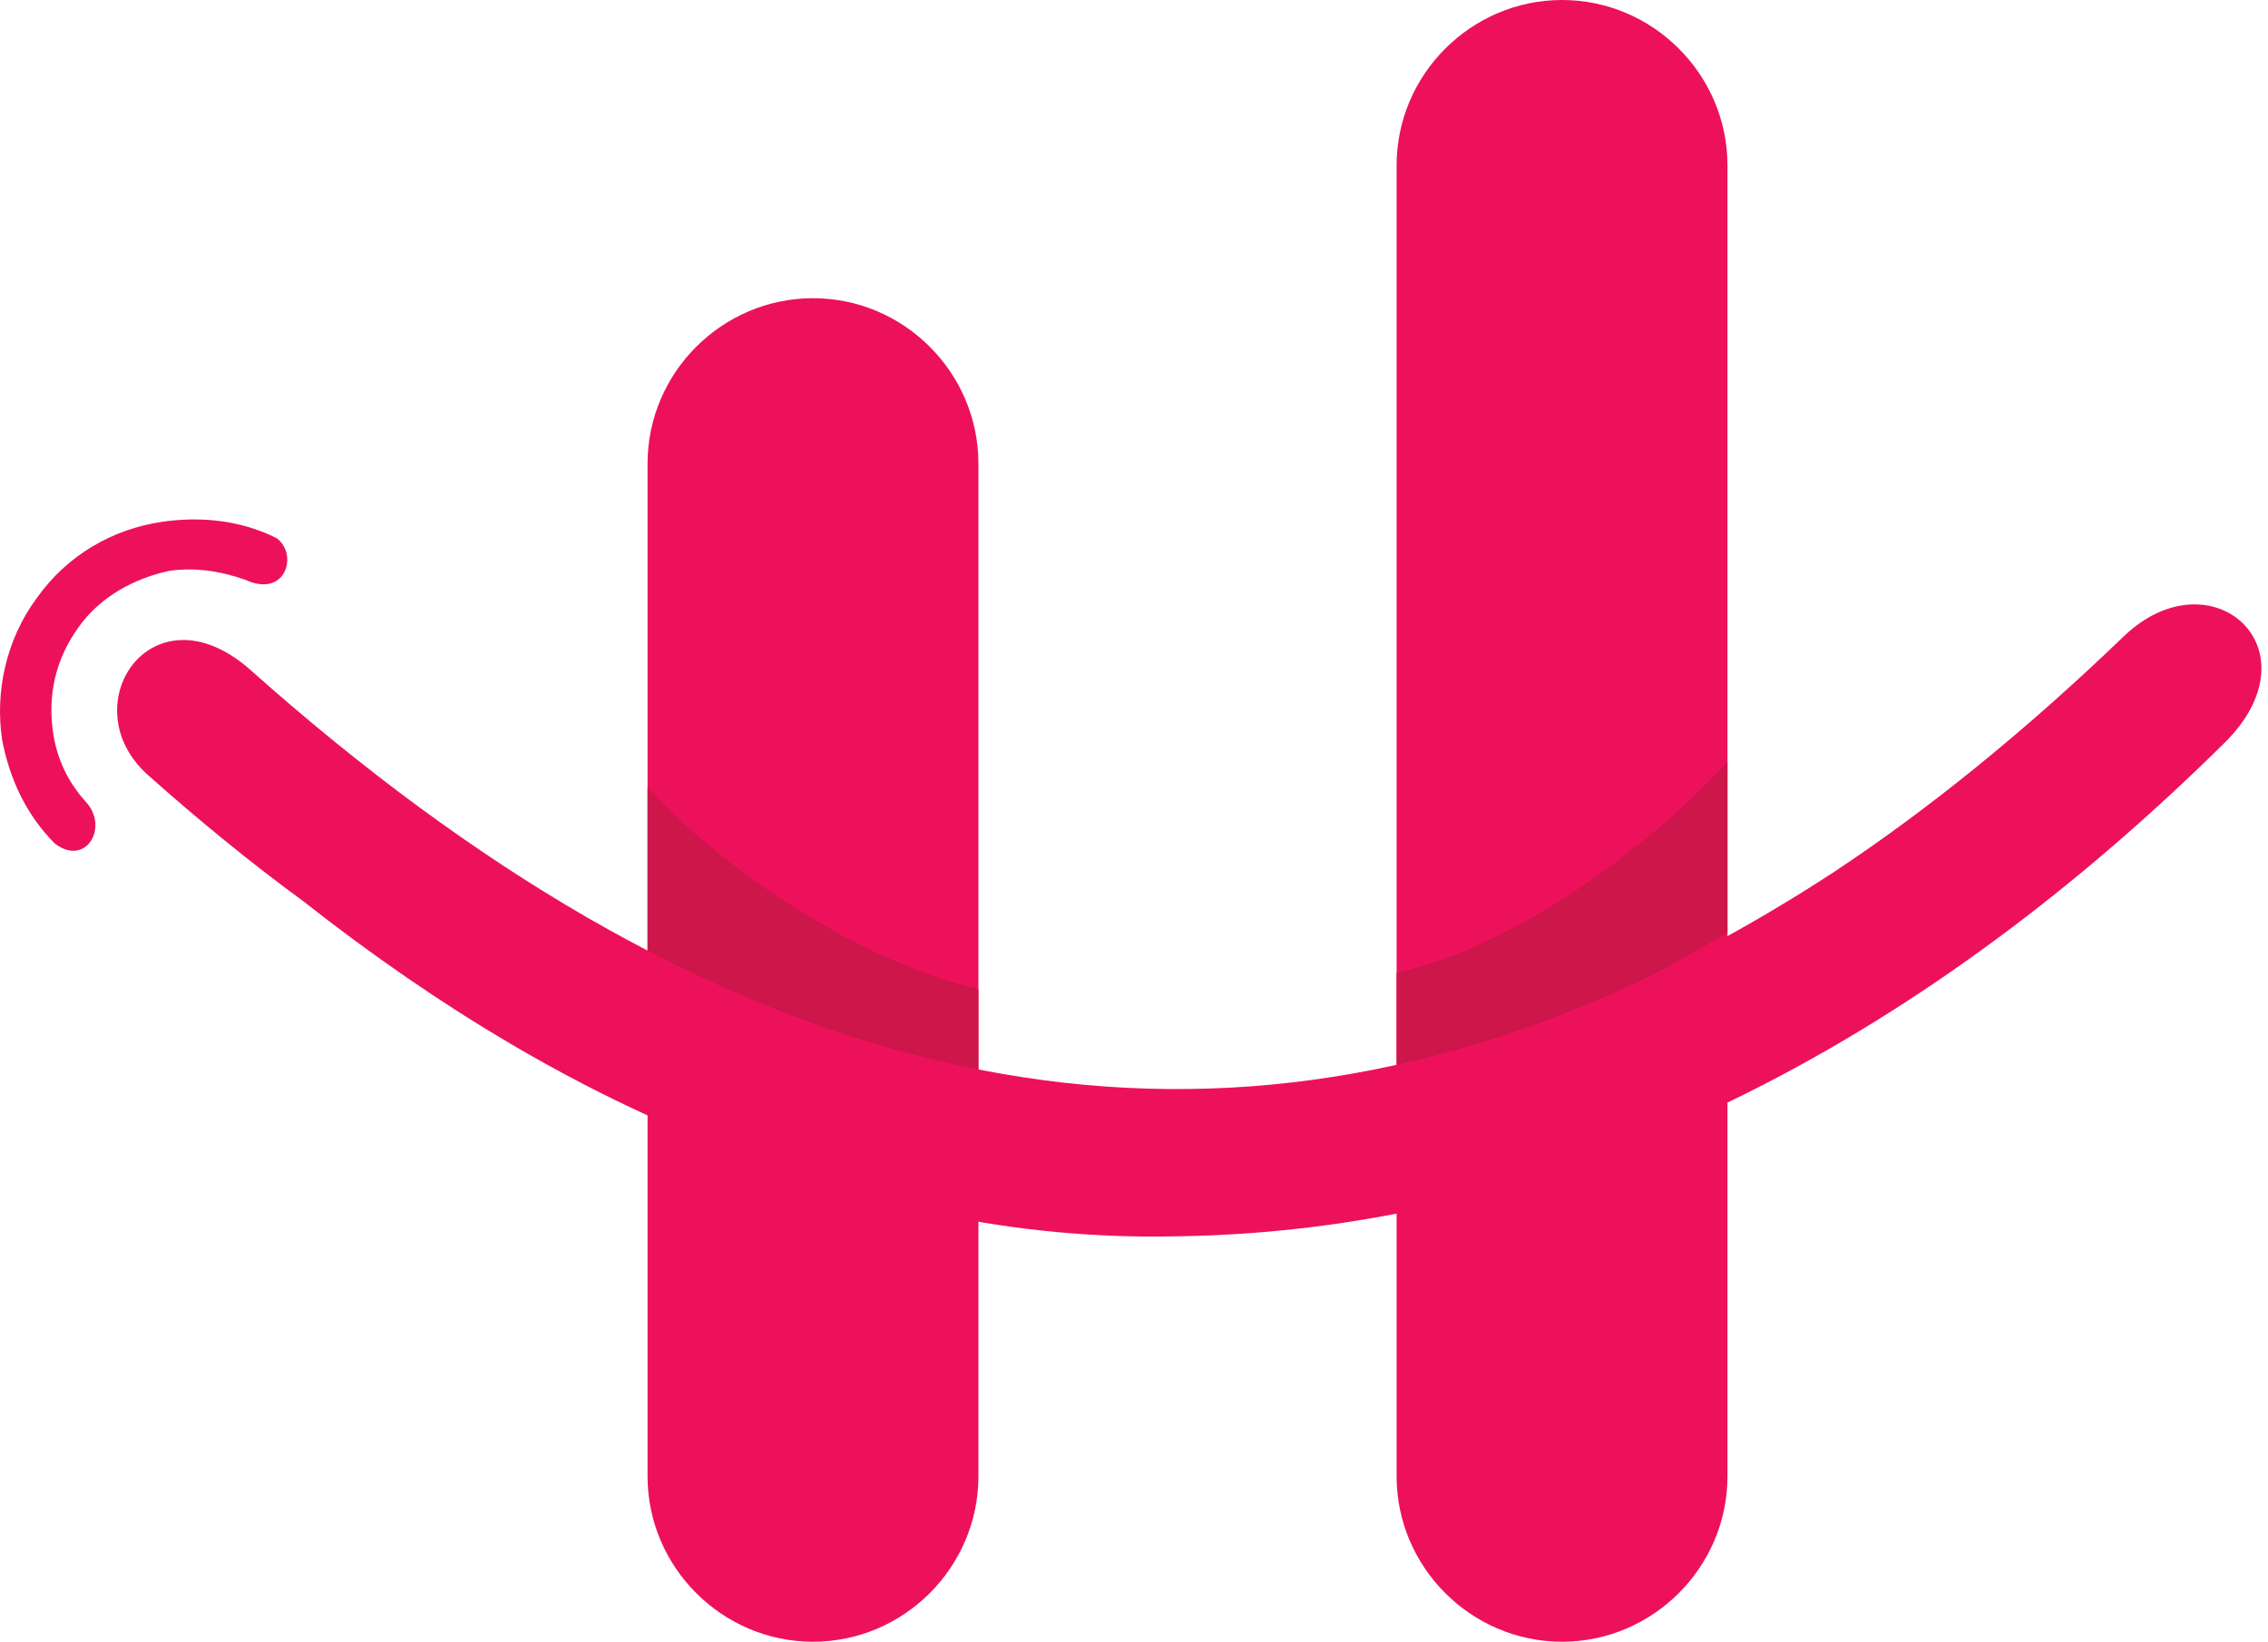<svg width="134" height="97" viewBox="0 0 134 97" fill="none" xmlns="http://www.w3.org/2000/svg">
<path fill-rule="evenodd" clip-rule="evenodd" d="M48.037 17.619C53.407 17.619 57.808 22.02 57.808 27.394V87.225C57.808 92.595 53.407 97 48.037 97C42.663 97 38.259 92.595 38.259 87.225V27.394C38.259 22.02 42.663 17.619 48.037 17.619ZM92.29 0C97.66 0 102.064 4.404 102.064 9.775V87.225C102.064 92.595 97.66 97 92.29 97C86.919 97 82.515 92.595 82.515 87.225V9.775C82.515 4.404 86.919 0 92.29 0Z" fill="#ED115B"/>
<path fill-rule="evenodd" clip-rule="evenodd" d="M102.064 45.009V55.107C95.513 58.976 89.067 62.088 82.515 64.665V57.471C89.927 55.859 98.089 49.413 102.064 45.009Z" fill="#CD164A"/>
<path fill-rule="evenodd" clip-rule="evenodd" d="M38.259 46.514V56.612C44.814 60.694 51.26 62.947 57.808 65.741V58.436C50.398 56.718 42.34 51.025 38.259 46.514Z" fill="#CD164A"/>
<path fill-rule="evenodd" clip-rule="evenodd" d="M14.737 39.529C41.481 63.377 67.476 70.039 93.365 59.512C98.306 57.471 103.353 54.784 108.294 51.561C113.99 47.802 119.79 43.074 125.479 37.597C130.637 32.657 137.083 38.35 131.389 43.933C114.633 60.478 93.684 72.723 69.517 73.046C59.959 73.262 50.937 71.221 42.45 67.675C34.176 64.453 26.013 59.618 17.96 53.279C14.737 50.919 11.727 48.448 8.827 45.868C4.103 41.786 8.937 34.481 14.737 39.529Z" fill="#ED115B"/>
<path d="M3.245 49.843C1.523 48.125 0.558 45.974 0.128 43.72C-0.301 40.927 0.341 37.81 2.169 35.34C3.997 32.764 6.68 31.258 9.58 30.829C11.838 30.506 14.201 30.722 16.348 31.798C17.637 32.764 16.884 35.34 14.521 34.268C13.02 33.728 11.514 33.516 10.009 33.728C7.969 34.162 5.928 35.233 4.639 37.062C3.244 38.992 2.815 41.144 3.138 43.29C3.351 44.792 3.997 46.19 5.069 47.372C6.464 48.873 5.069 51.238 3.245 49.843Z" fill="#ED115B"/>
</svg>
